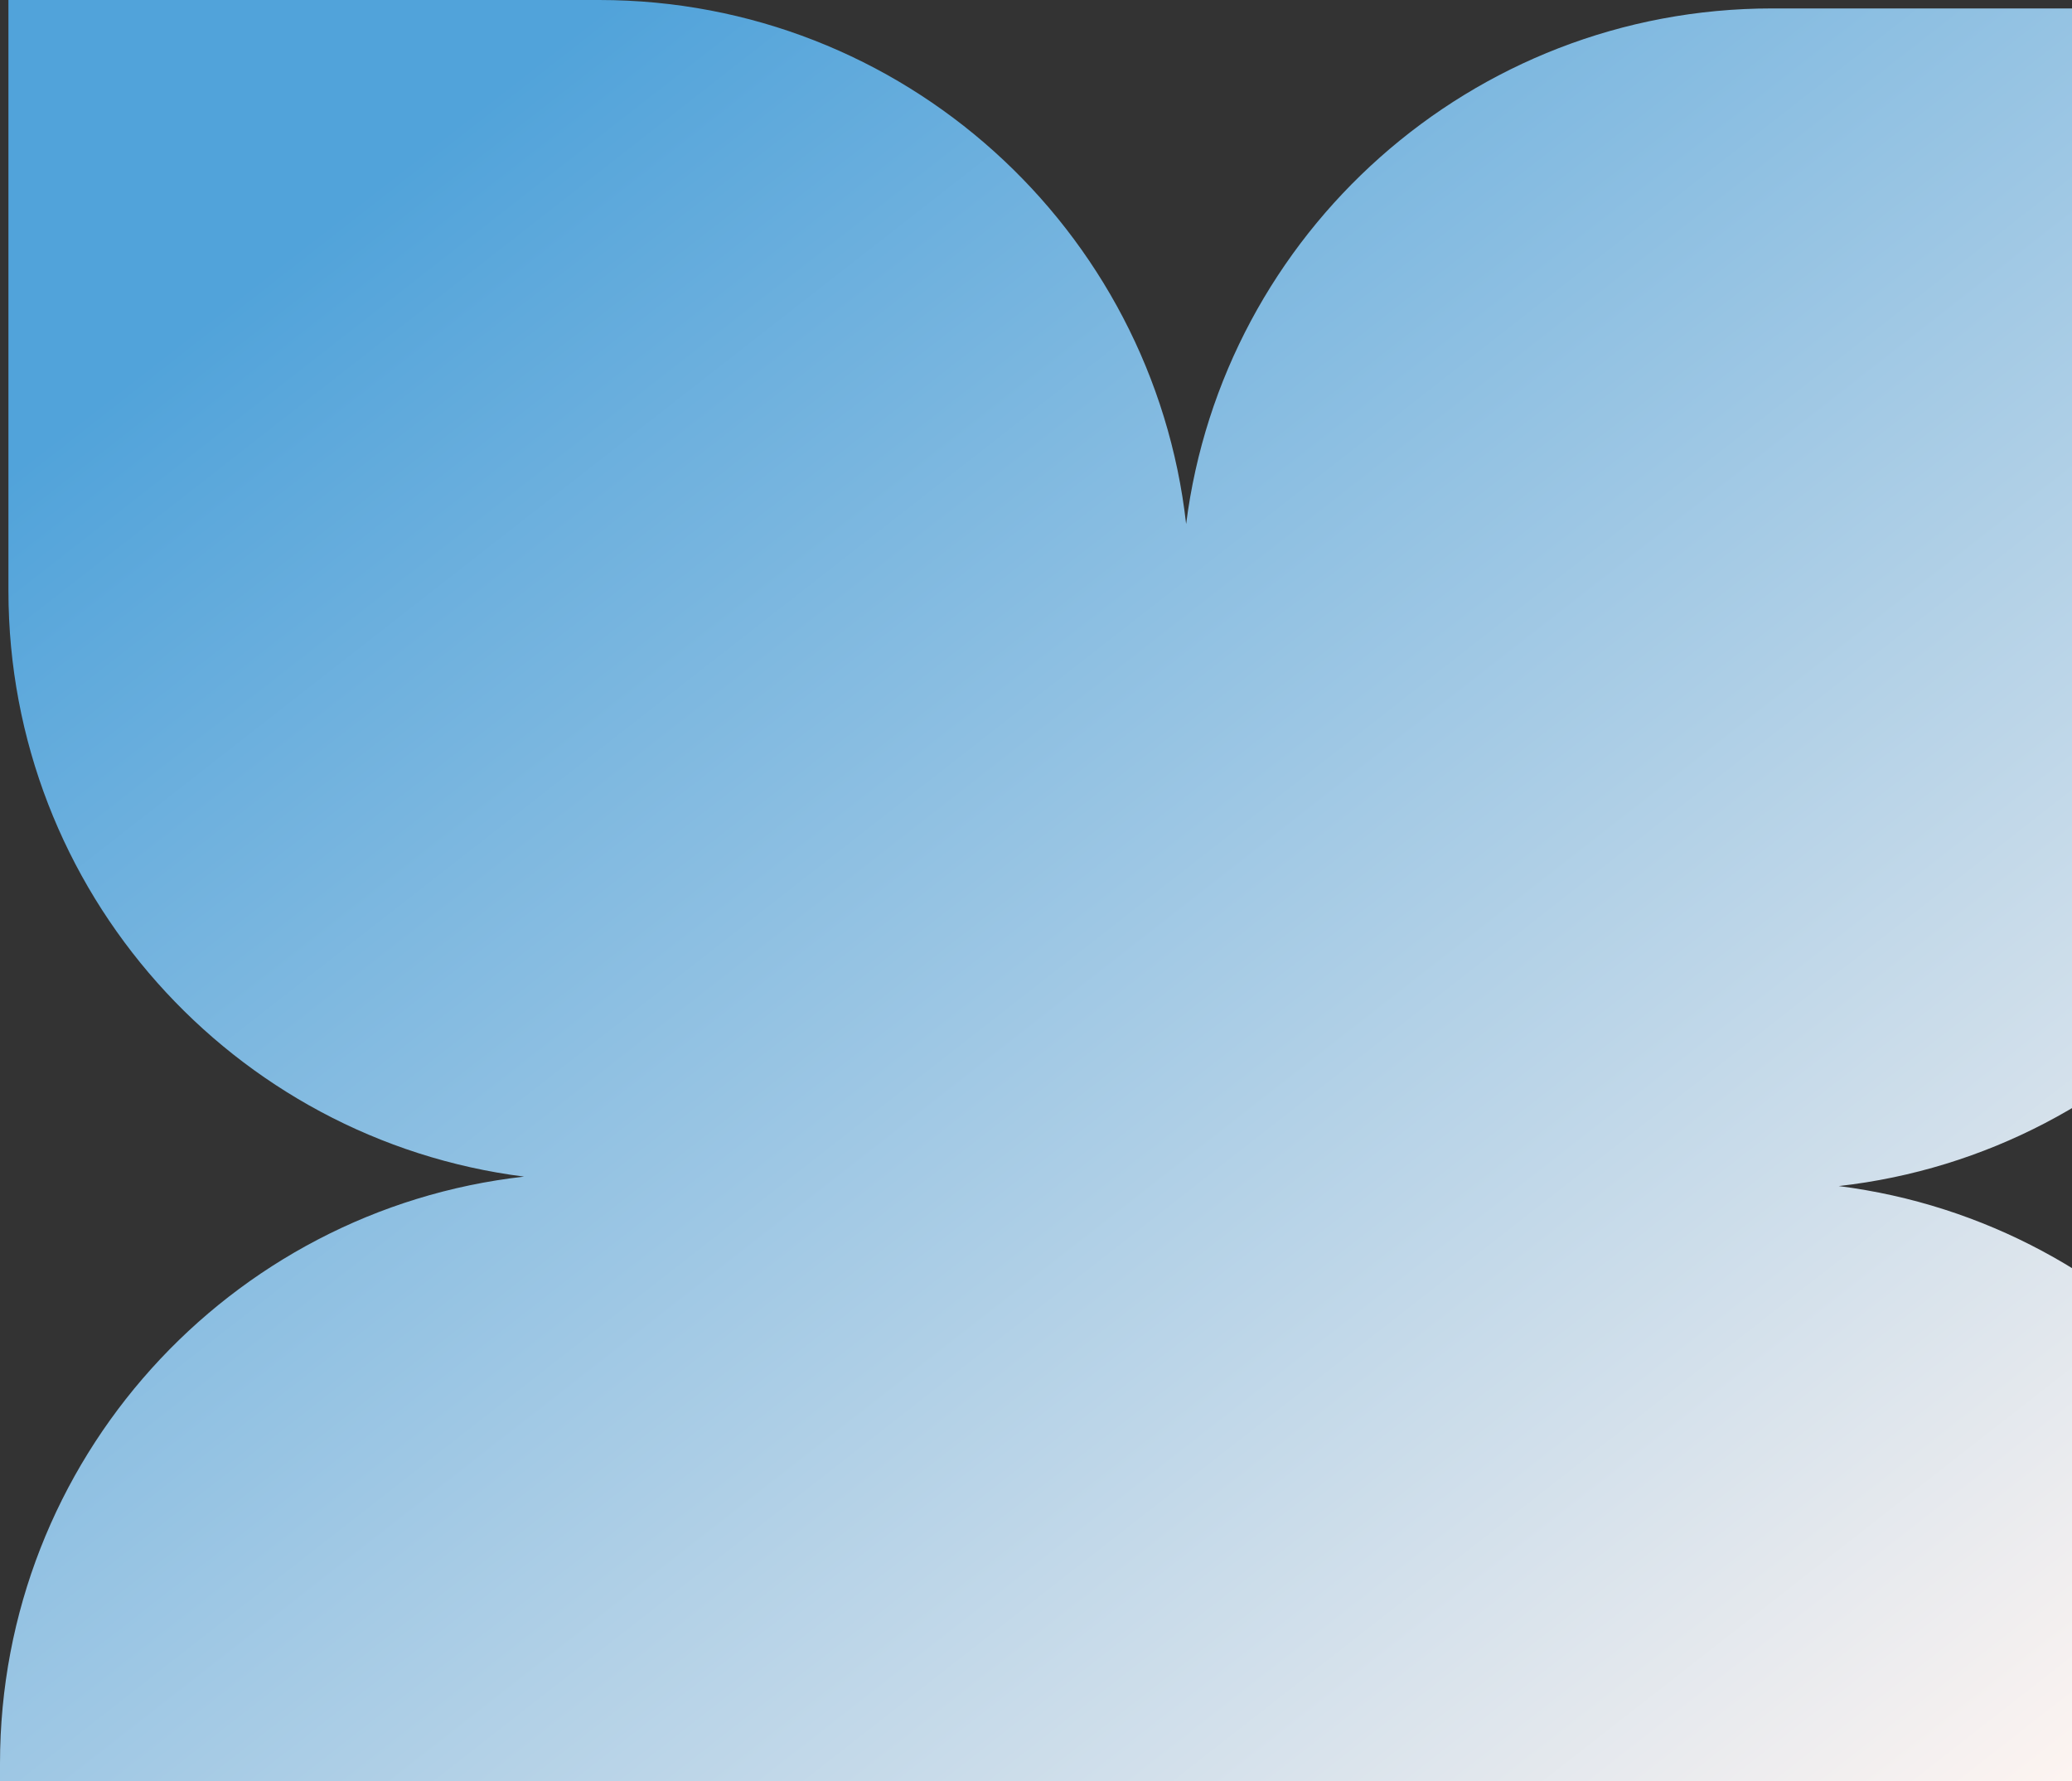 <svg width="57" height="49" viewBox="0 0 57 49" fill="none" xmlns="http://www.w3.org/2000/svg">
<rect x="0" y="0" width="57" height="49" fill="#333333" stroke="none"/>
<path fill-rule="evenodd" clip-rule="evenodd" d="M16.482 0H0.232V16.25C0.232 24.525 6.418 31.356 14.417 32.37C6.305 33.281 1.37158e-06 40.163 7.1031e-07 48.518L0 64.768H16.25C24.525 64.768 31.356 58.582 32.37 50.583C33.281 58.695 40.163 65 48.518 65H64.768V48.75C64.768 40.475 58.582 33.644 50.583 32.63C58.695 31.72 65 24.837 65 16.482V0.232L48.75 0.232C40.475 0.232 33.644 6.418 32.63 14.417C31.72 6.305 24.837 0 16.482 0Z" fill="url(#paint0_linear_1836_5060)"/>
<defs>
<linearGradient id="paint0_linear_1836_5060" x1="8.938" y1="6.175" x2="48.425" y2="56.712" gradientUnits="userSpaceOnUse">
<stop stop-color="#51A3DA"/>
<stop offset="1" stop-color="#FFF5F1"/>
</linearGradient>
</defs>
</svg>
